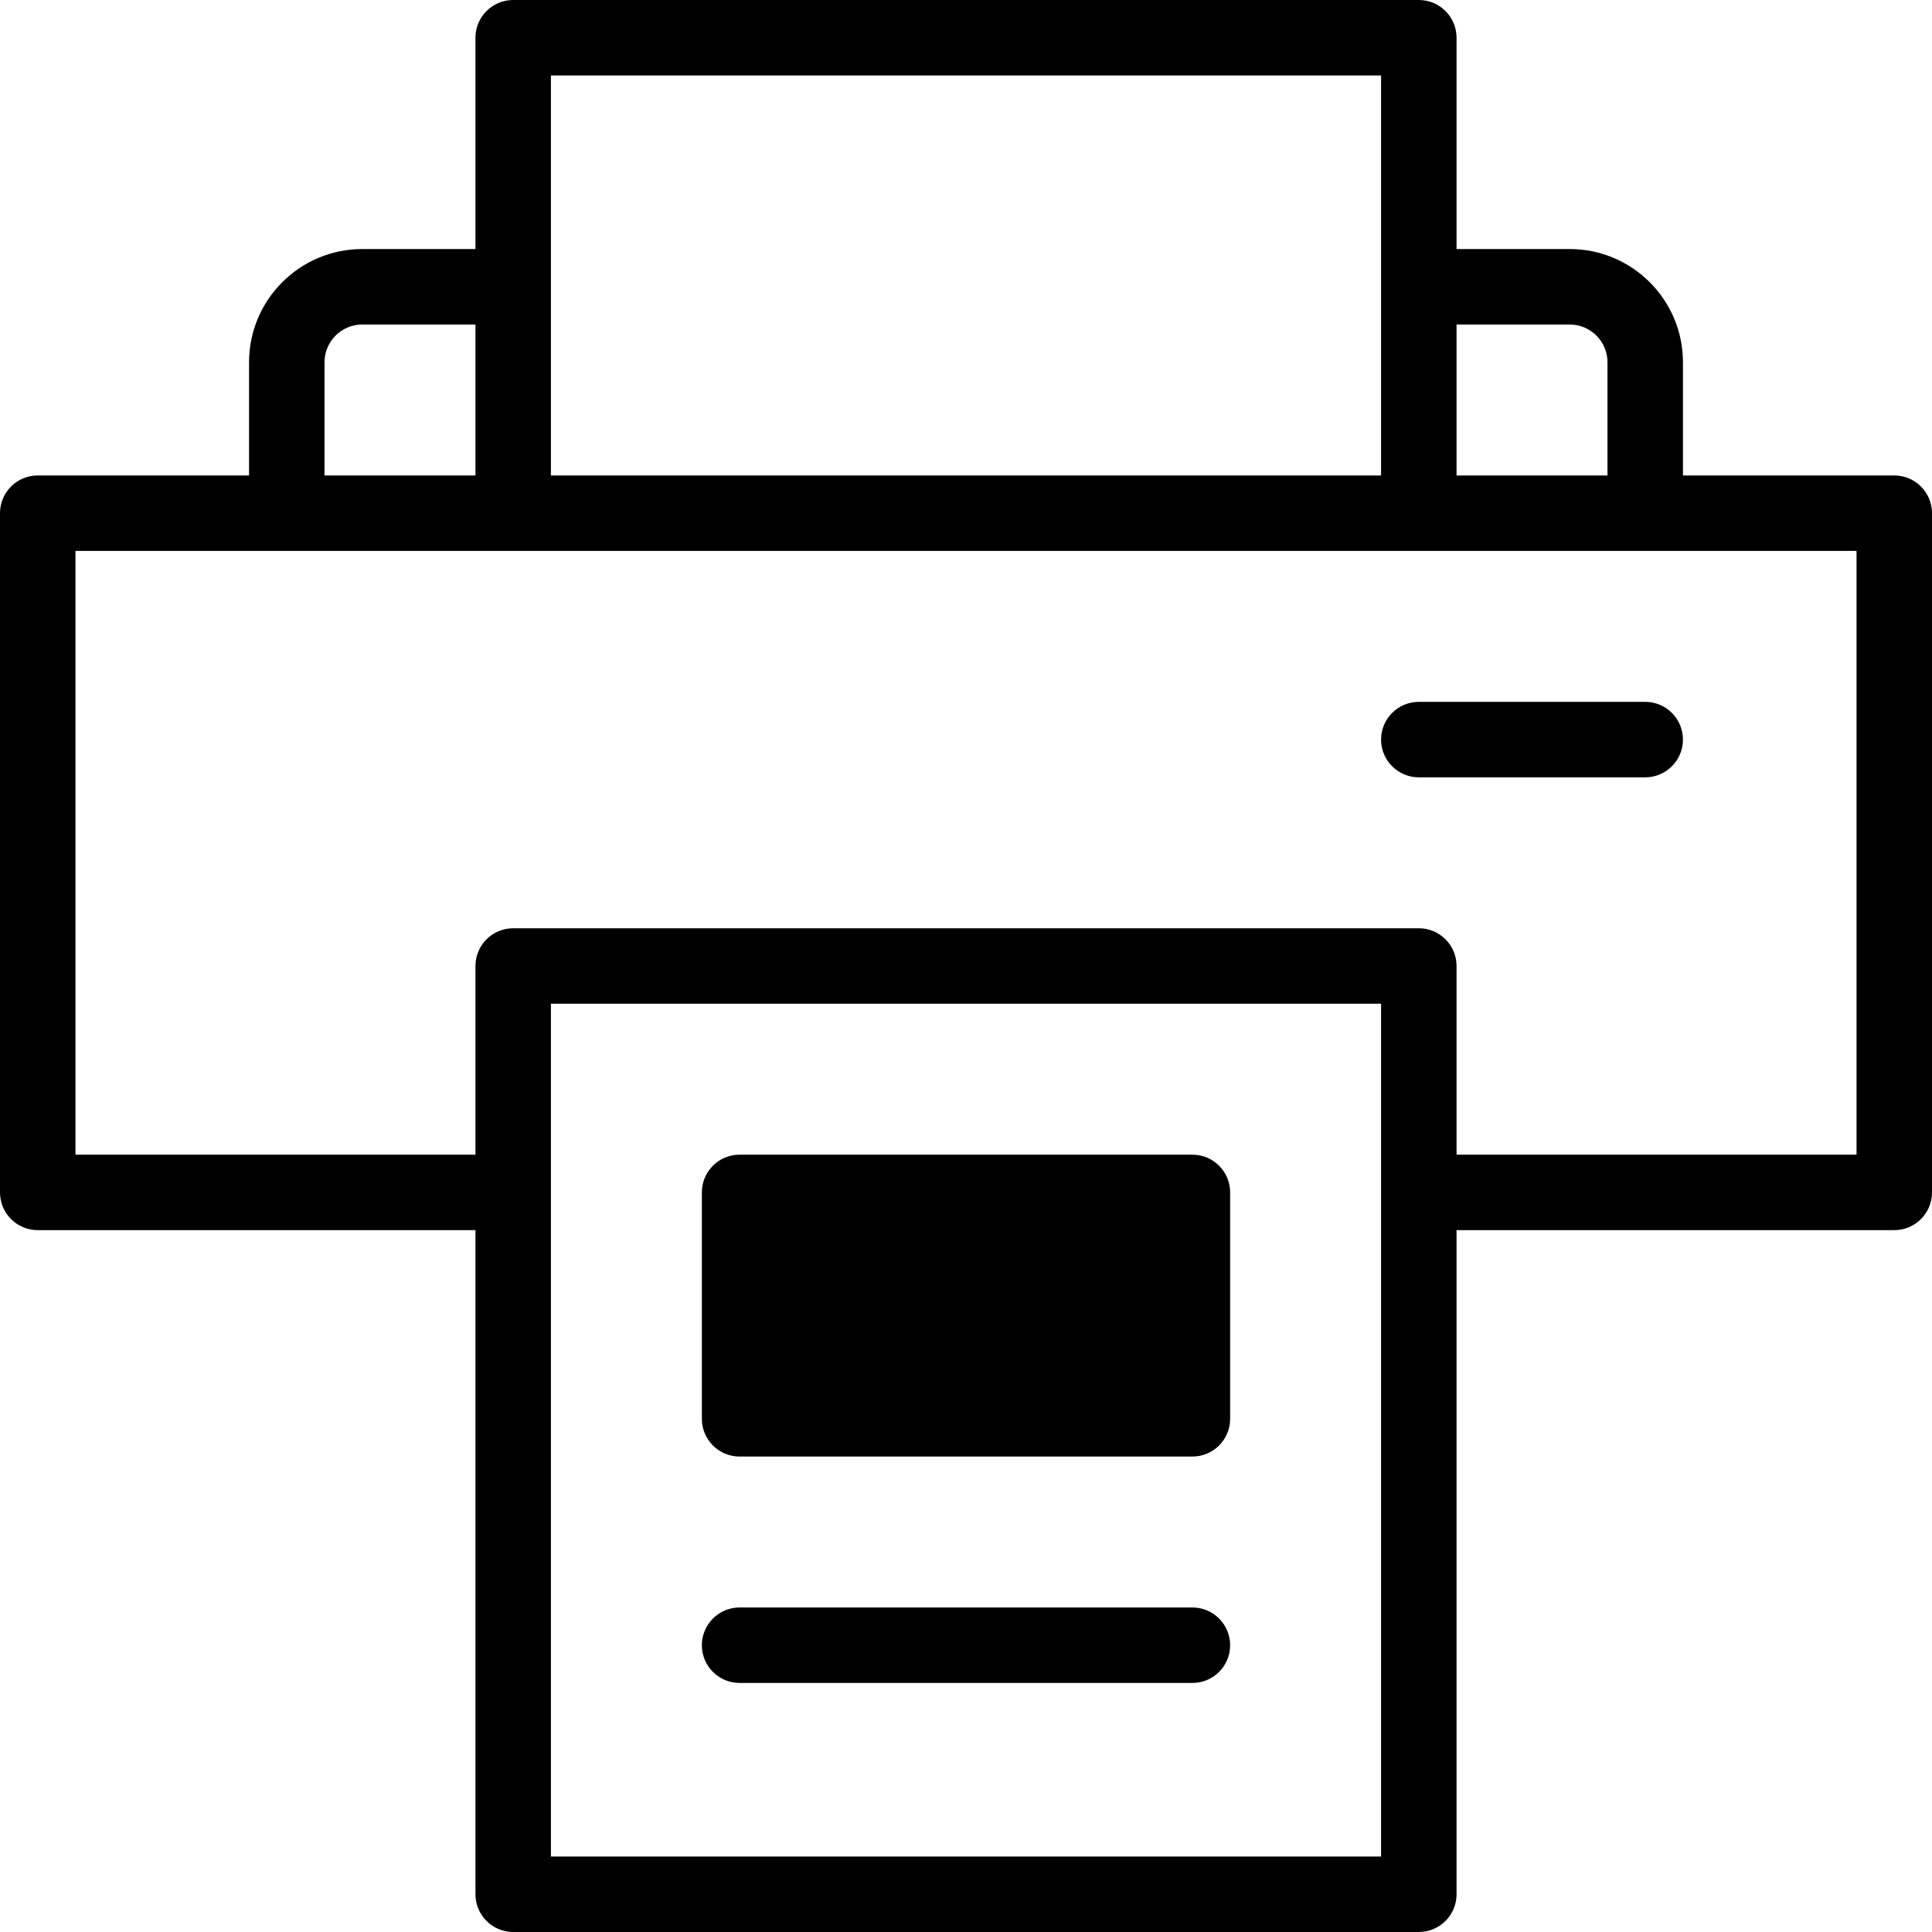 <svg id="Capa_1" enable-background="new 0 0 512 512" height="512" viewBox="0 0 512 512" width="512" xmlns="http://www.w3.org/2000/svg"><g><path d="m376 186c-5.522 0-10 4.478-10 10s4.478 10 10 10h60c5.522 0 10-4.478 10-10s-4.478-10-10-10z"/><path d="m376 0h-240c-5.522 0-10 4.478-10 10v56h-30c-16.542 0-30 13.458-30 30v30h-56c-5.522 0-10 4.478-10 10v180c0 5.522 4.478 10 10 10h116v176c0 5.522 4.478 10 10 10h240c5.522 0 10-4.478 10-10v-176h116c5.522 0 10-4.478 10-10v-180c0-5.522-4.478-10-10-10h-56v-30c0-16.542-13.458-30-30-30h-30v-56c0-5.522-4.478-10-10-10zm-230 20h220v106h-220zm-60 76c0-5.514 4.486-10 10-10h30v40h-40zm280 396h-220v-226h220zm126-186h-106v-50c0-5.522-4.478-10-10-10h-240c-5.522 0-10 4.478-10 10v50h-106v-160h472zm-76-220c5.514 0 10 4.486 10 10v30h-40v-40z"/><path d="m316 426h-120c-5.522 0-10 4.478-10 10s4.478 10 10 10h120c5.522 0 10-4.478 10-10s-4.478-10-10-10z"/><path d="m316 306h-120c-5.522 0-10 4.478-10 10v60c0 5.522 4.478 10 10 10h120c5.522 0 10-4.478 10-10v-60c0-5.522-4.478-10-10-10z"/></g></svg>